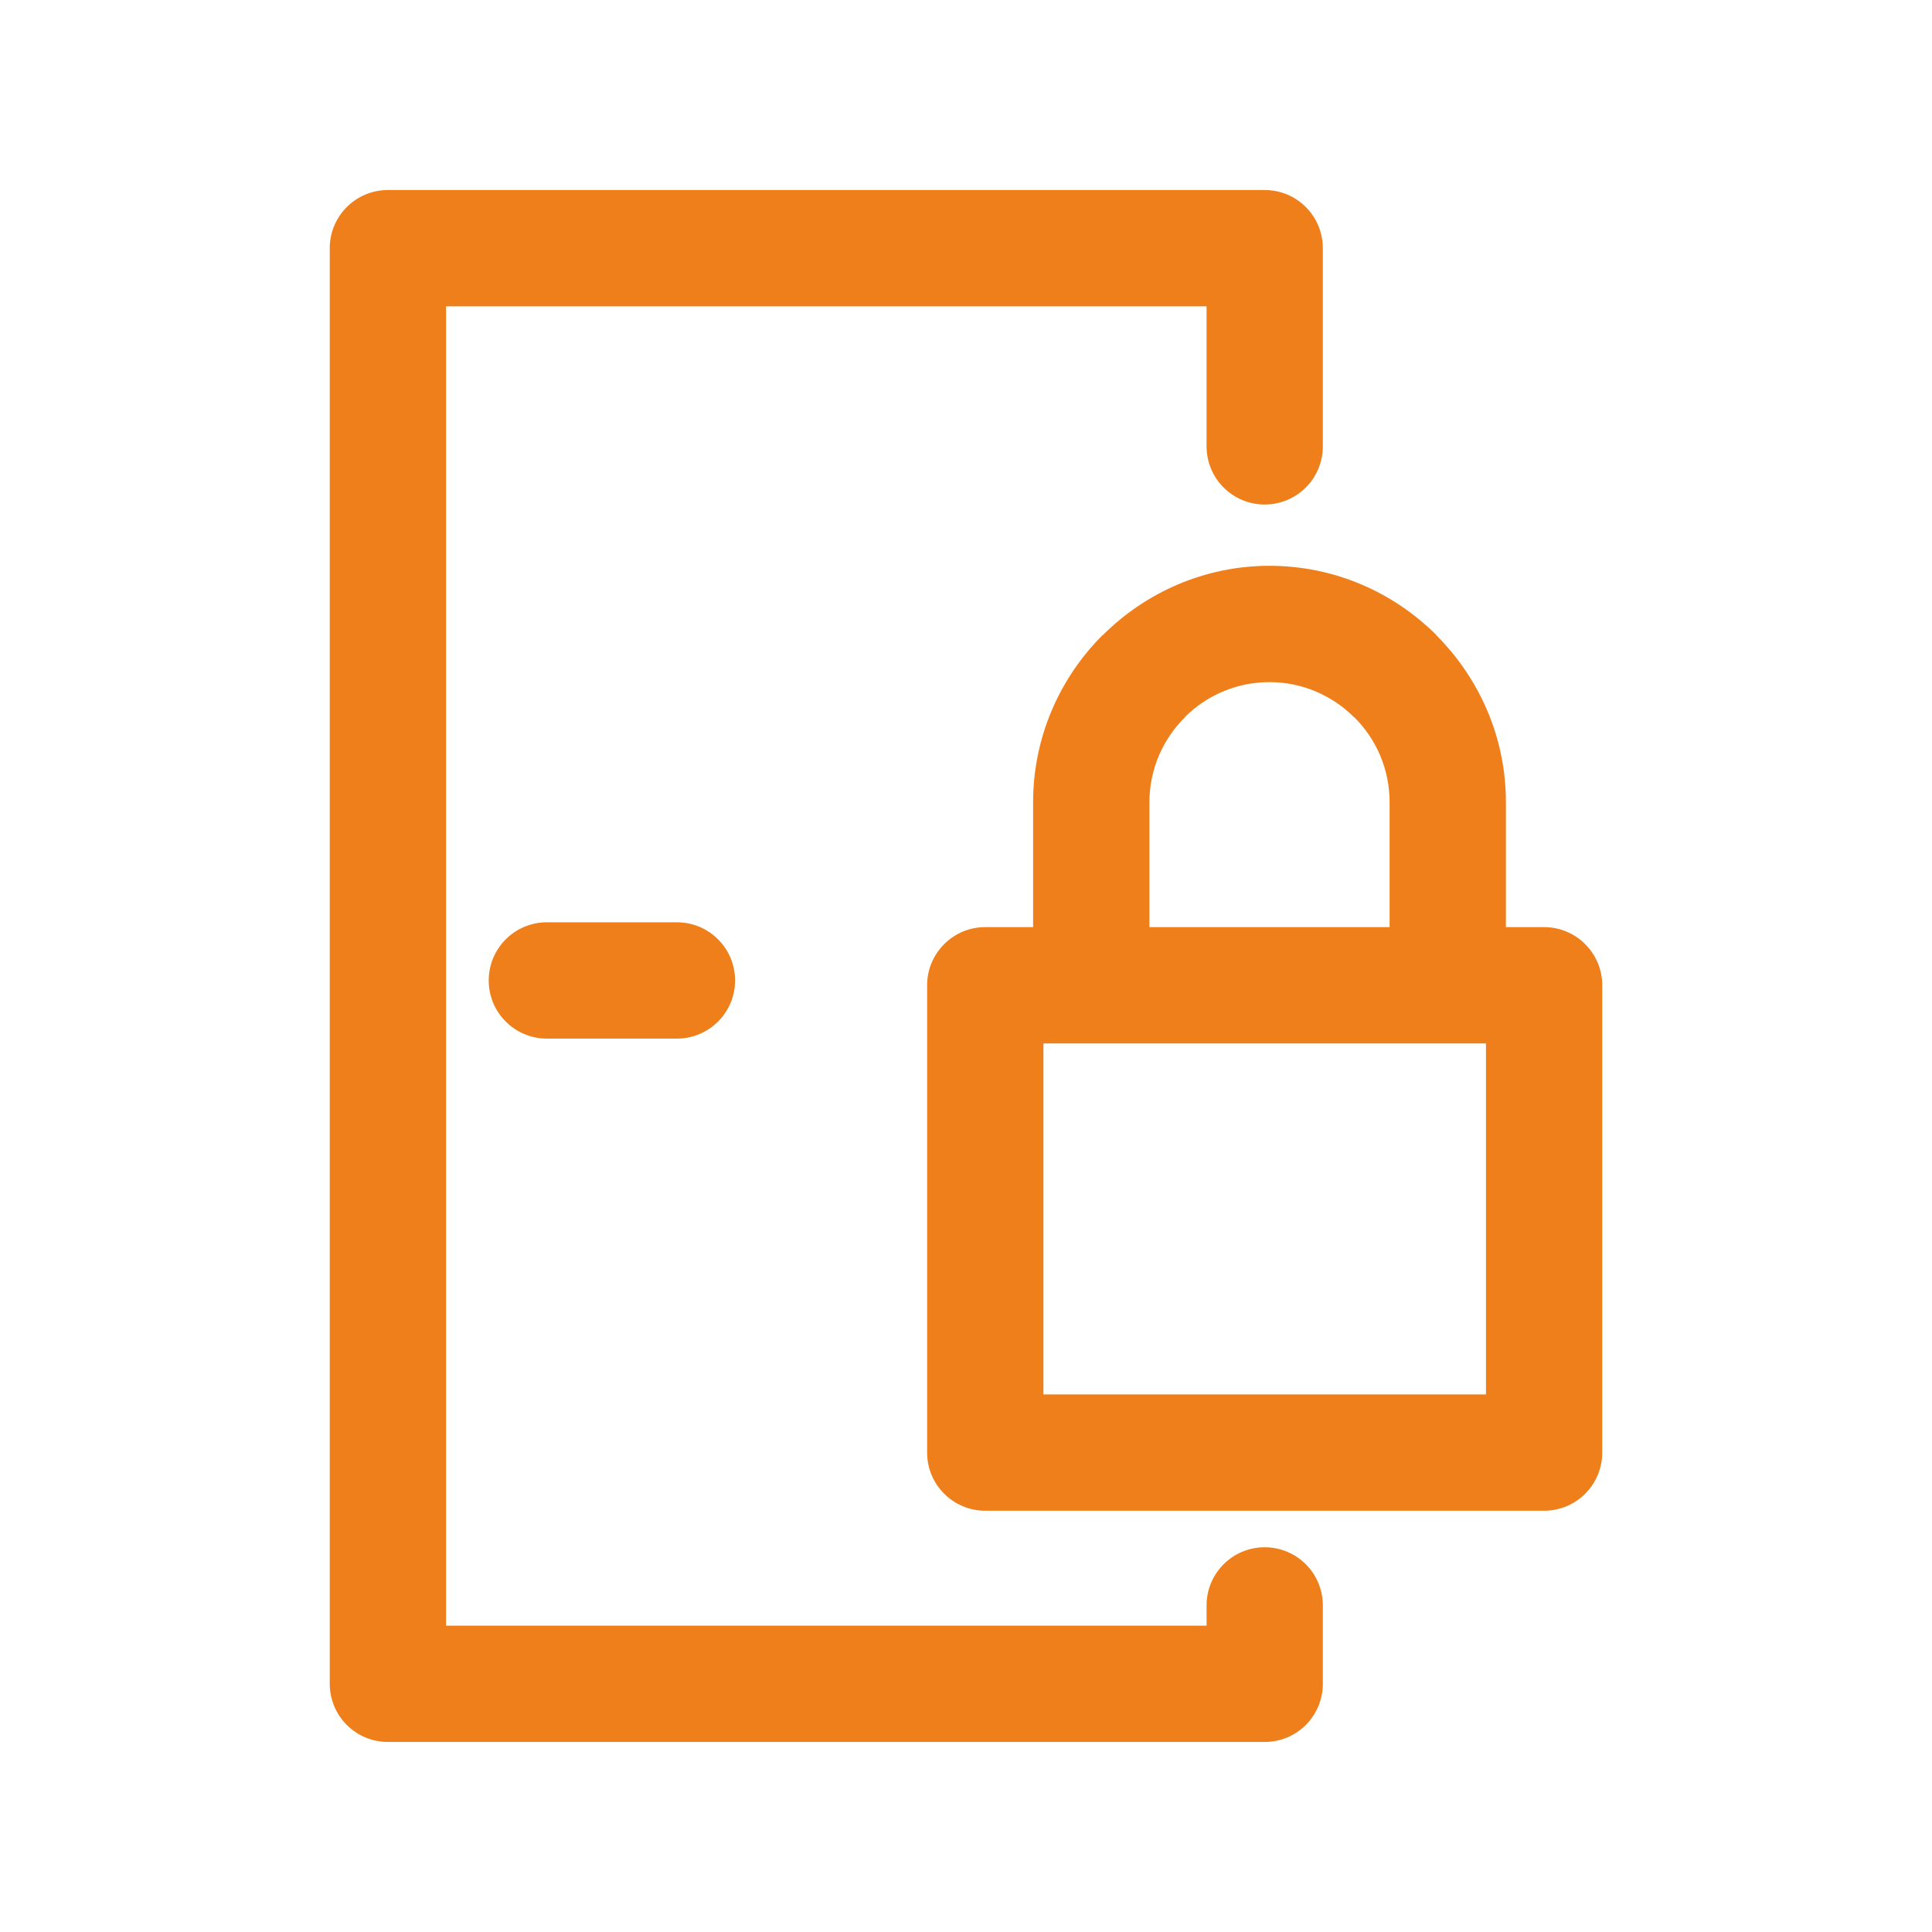 <?xml version="1.0" encoding="UTF-8"?>
<!DOCTYPE svg PUBLIC "-//W3C//DTD SVG 1.1//EN" "http://www.w3.org/Graphics/SVG/1.1/DTD/svg11.dtd">
<!-- Creator: CorelDRAW 2020 (64-Bit) -->
<svg xmlns="http://www.w3.org/2000/svg" xml:space="preserve" width="500px" height="500px" version="1.1" style="shape-rendering:geometricPrecision; text-rendering:geometricPrecision; image-rendering:optimizeQuality; fill-rule:evenodd; clip-rule:evenodd"
viewBox="0 0 400 500"
 xmlns:xlink="http://www.w3.org/1999/xlink"
 xmlns:xodm="http://www.corel.com/coreldraw/odm/2003">
 <defs>
  <style type="text/css">
   <![CDATA[
    .fil0 {fill:#EF7F1A;fill-rule:nonzero}
   ]]>
  </style>
 </defs>
 <g id="Слой_x0020_1">
  <path class="fil0" d="M91.53 268.79c-8.31,0 -15.05,-6.74 -15.05,-15.05 0,-8.31 6.74,-15.05 15.05,-15.05l33.66 0c8.31,0 15.05,6.74 15.05,15.05 0,8.31 -6.74,15.05 -15.05,15.05l-33.66 0zm170.73 146.68c0,-8.31 6.73,-15.04 15.04,-15.04 8.32,0 15.05,6.73 15.05,15.04l0 20.3c0,8.31 -6.73,15.05 -15.05,15.05l-226.91 0c-8.31,0 -15.05,-6.74 -15.05,-15.05l0 -371.54c0,-8.31 6.74,-15.05 15.05,-15.05l226.91 0c8.32,0 15.05,6.74 15.05,15.05l0 51.29c0,8.31 -6.73,15.05 -15.05,15.05 -8.31,0 -15.04,-6.74 -15.04,-15.05l0 -36.24 -196.82 0 0 341.44 196.82 0 0 -5.25zm-57.27 -175.53l12.38 0 0 -32.33c0,-16.83 6.88,-32.14 17.96,-43.22l0.03 0.03c11.11,-11.1 26.41,-17.99 43.19,-17.99 16.83,0 32.14,6.88 43.22,17.96l-0.03 0.03c11.1,11.11 17.99,26.4 17.99,43.19l0 32.33 9.88 0c8.31,0 15.05,6.74 15.05,15.05l0 120.94c0,8.31 -6.74,15.05 -15.05,15.05l-144.62 0c-8.31,0 -15.05,-6.74 -15.05,-15.05l0 -120.94c0,-8.31 6.74,-15.05 15.05,-15.05zm129.58 30.1l-9.89 0 -92.26 0 -12.38 0 0 90.84 114.53 0 0 -90.84zm-24.94 -30.1l0 -32.33c0,-8.57 -3.48,-16.34 -9.08,-21.94l-0.03 -0.03 -0.03 0.03c-5.64,-5.64 -13.41,-9.14 -21.94,-9.14 -8.57,0 -16.34,3.48 -21.94,9.08l-0.03 0.03 0.03 0.03c-5.64,5.64 -9.14,13.41 -9.14,21.94l0 32.33 62.16 0z"/>
 </g>
</svg>
